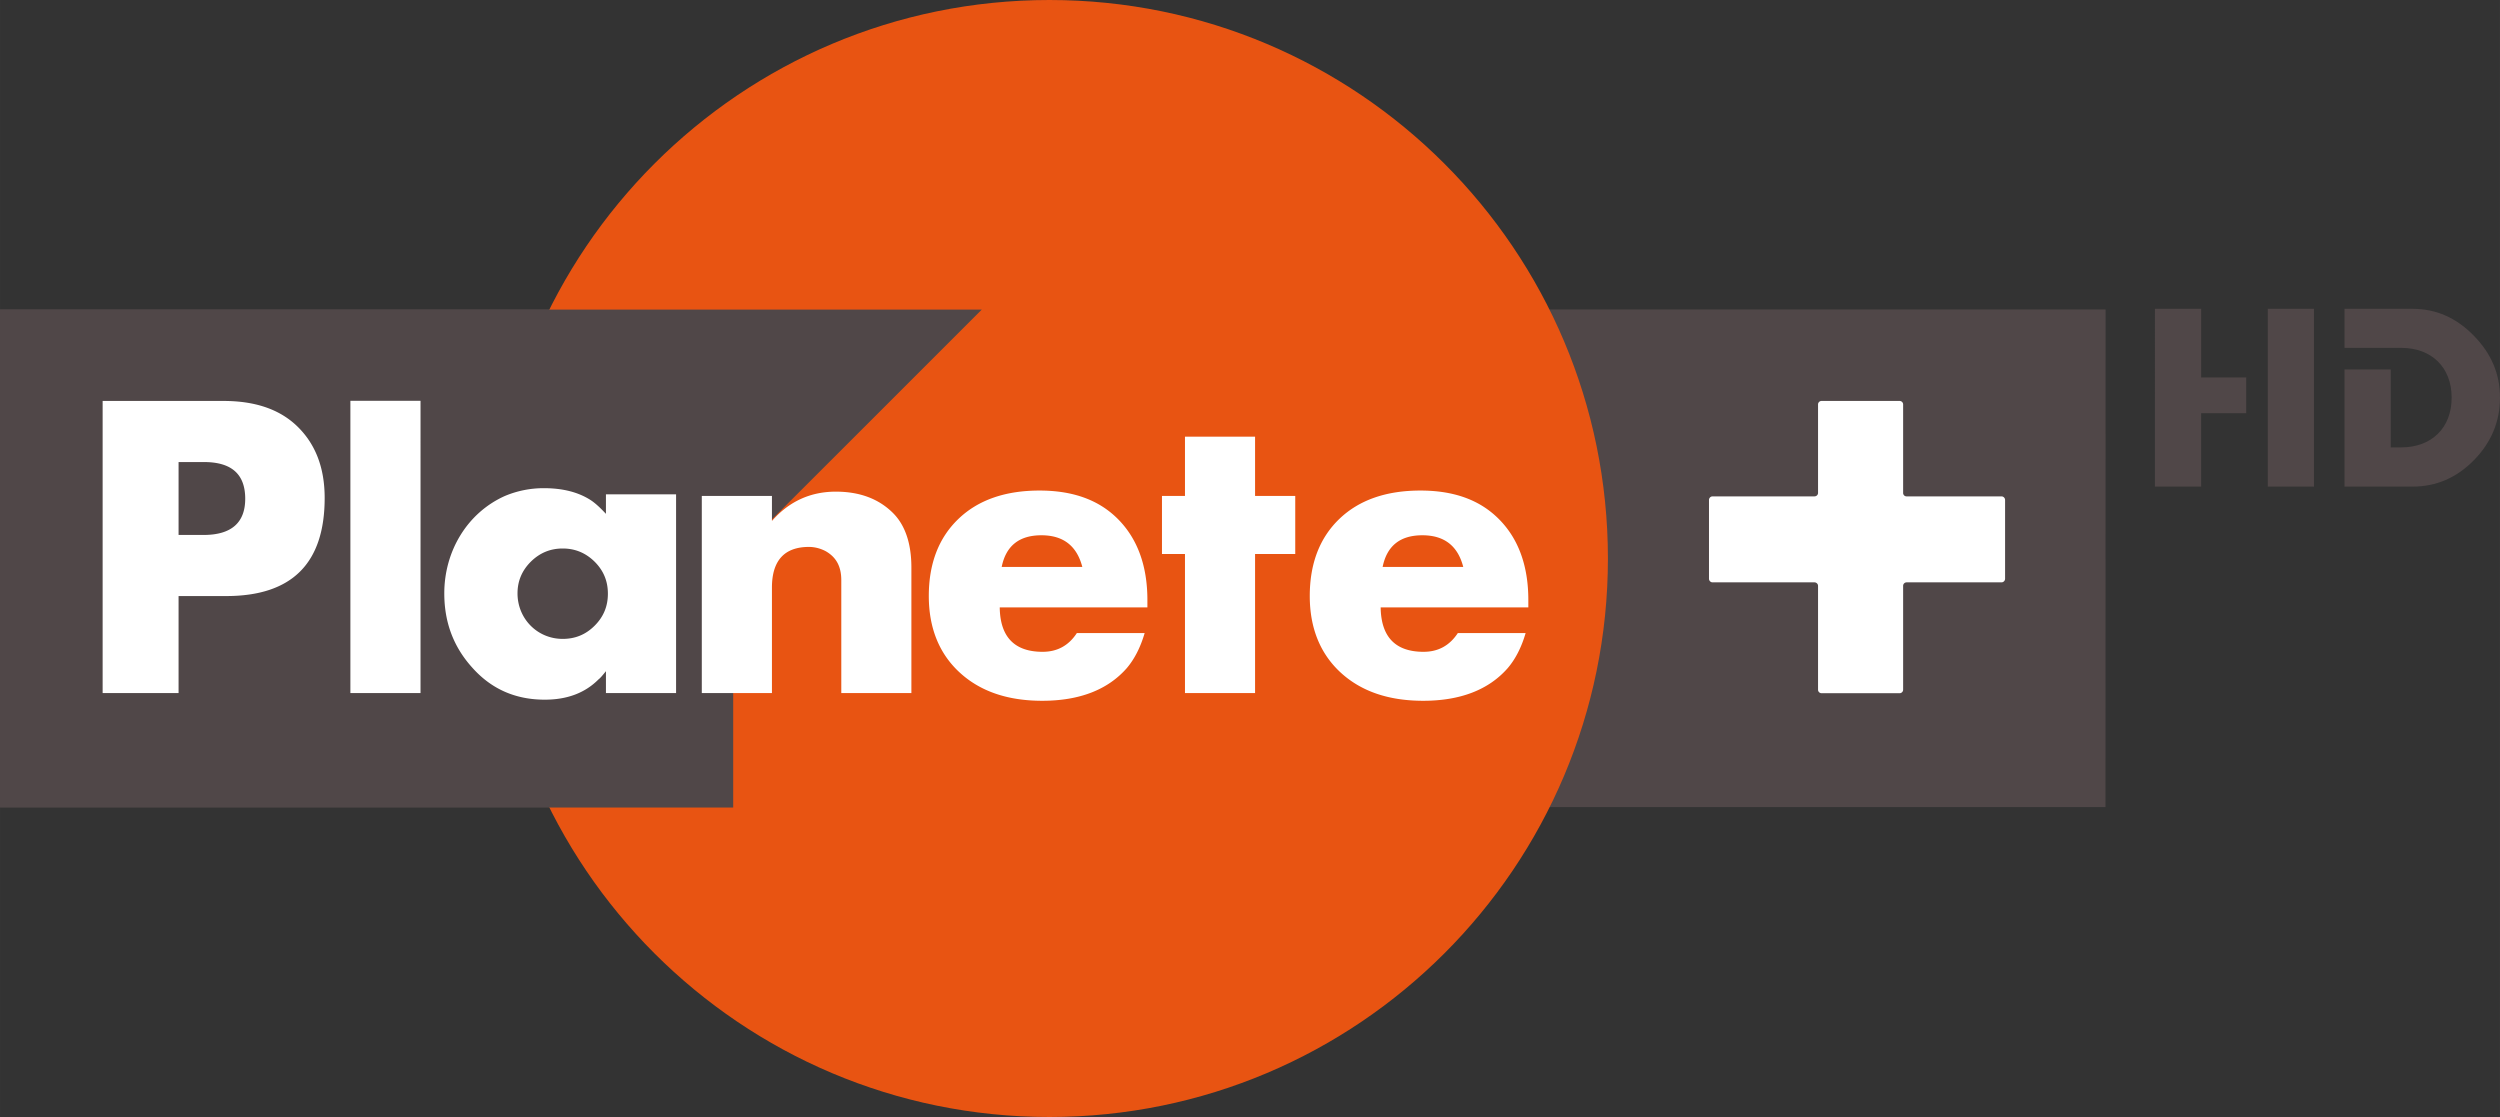 <svg xmlns="http://www.w3.org/2000/svg" height="268.08" width="600" viewBox="0 0 158.75 70.93">
    <rect x="0" y="0" width="158.75" height="70.93" fill="#333333" stroke="none"/>
    <path d="M0 51.25h133.7l.005-31.6H.005L0 51.25z" fill="#504748"/>
    <path d="M31.173 35.47C31.173 15.88 47.051 0 66.638 0s35.465 15.88 35.465 35.47c0 19.58-15.878 35.46-35.465 35.46S31.173 55.05 31.173 35.47" fill="#e85412"/>
    <path d="M.003 19.66v31.62h46.555V35.44l15.785-15.78" fill="#504748"/>
    <g fill="#fff">
        <path d="M121.074 31.52a.216.216 0 0 1-.225-.22v-5.62c0-.12-.101-.22-.225-.22h-4.953c-.124 0-.225.1-.225.22v5.62c0 .13-.106.22-.228.22h-6.472a.23.23 0 0 0-.225.23v5c0 .12.098.23.225.23h6.472c.122 0 .228.1.228.22v6.6c0 .12.101.22.225.22h4.953c.124 0 .225-.1.225-.22v-6.6c0-.12.098-.22.225-.22h6.024a.23.23 0 0 0 .225-.23v-5a.23.23 0 0 0-.225-.23M12.949 29.34h-1.61v4.63h1.586c1.755 0 2.646-.77 2.646-2.3 0-1.56-.867-2.33-2.622-2.33m1.41 8.51h-3.02v6.16H6.517V25.46h7.667c1.981 0 3.513.51 4.626 1.55 1.215 1.14 1.806 2.68 1.806 4.61 0 4.15-2.076 6.23-6.257 6.23M22.249 44.01h4.454V25.45h-4.454v18.56zM37.761 35.67c-.57-.56-1.238-.84-2.031-.84-.79 0-1.458.28-2.025.84-.57.57-.843 1.24-.843 2.01 0 1.61 1.262 2.89 2.868 2.89.793 0 1.461-.27 2.031-.84s.84-1.24.84-2.03-.27-1.46-.84-2.03m.716 8.34v-1.39c-.223.28-.371.45-.469.52-.865.87-2.005 1.29-3.415 1.29-1.856 0-3.388-.67-4.6-2.03-1.188-1.31-1.781-2.87-1.781-4.72 0-2.68 1.458-5.12 3.86-6.19a6.326 6.326 0 0 1 2.473-.49c1.185 0 2.177.25 2.967.76.273.18.594.47.965.87v-1.24h4.454v12.62M53.422 44.01v-7.17c0-.87-.324-1.46-.992-1.84-.32-.17-.692-.27-1.063-.27-1.559 0-2.349.87-2.349 2.58v6.7h-4.454V31.49h4.454v1.59c1.087-1.24 2.447-1.86 4.056-1.86 1.509 0 2.723.45 3.635 1.36.769.77 1.164 1.93 1.164 3.46v7.97M68.727 36c-.348-1.34-1.212-2.01-2.598-2.01-1.408 0-2.251.67-2.522 2.01h5.12zm-5.244 2.57c.024 1.88.941 2.82 2.723 2.82.938 0 1.657-.4 2.174-1.19h4.305c-.273.94-.668 1.68-1.137 2.23-1.212 1.38-3.017 2.07-5.369 2.07-2.176 0-3.932-.59-5.244-1.8-1.312-1.21-1.956-2.85-1.956-4.85 0-2.05.62-3.69 1.882-4.9 1.26-1.21 2.993-1.8 5.146-1.8 2.152 0 3.81.61 5.021 1.85 1.212 1.24 1.832 2.95 1.832 5.1v.47M79.697 35.18v8.83h-4.451v-8.83h-1.461v-3.69h1.461v-3.76h4.451v3.76h2.551v3.69M92.916 36c-.344-1.34-1.209-2.01-2.595-2.01-1.411 0-2.251.67-2.524 2.01h5.119zm-5.244 2.57c.027 1.88.941 2.82 2.723 2.82.938 0 1.657-.4 2.177-1.19h4.305c-.273.94-.668 1.68-1.14 2.23-1.211 1.38-3.017 2.07-5.366 2.07-2.179 0-3.934-.59-5.247-1.8-1.309-1.21-1.954-2.85-1.954-4.85 0-2.05.621-3.69 1.88-4.9 1.262-1.21 2.993-1.8 5.146-1.8s3.81.61 5.021 1.85c1.215 1.24 1.832 2.95 1.832 5.1v.47"/>
    </g>
    <g fill="#504748">
        <path d="M139.773 23.97v-4.36h-2.935V30.9h2.935v-4.66h2.863v-2.27M144.004 23.29v7.61h2.935V19.61h-2.935M157.08 21.31c-1.097-1.13-2.391-1.7-3.881-1.7h-4.322v2.48H152.475c1.927 0 3.205 1.23 3.205 3.16s-1.278 3.16-3.205 3.16h-.663v-4.95h-2.935v7.44h4.322c1.503 0 2.797-.56 3.897-1.68 1.098-1.12 1.654-2.45 1.654-3.97 0-1.51-.556-2.81-1.67-3.94"/>
    </g>
</svg>
